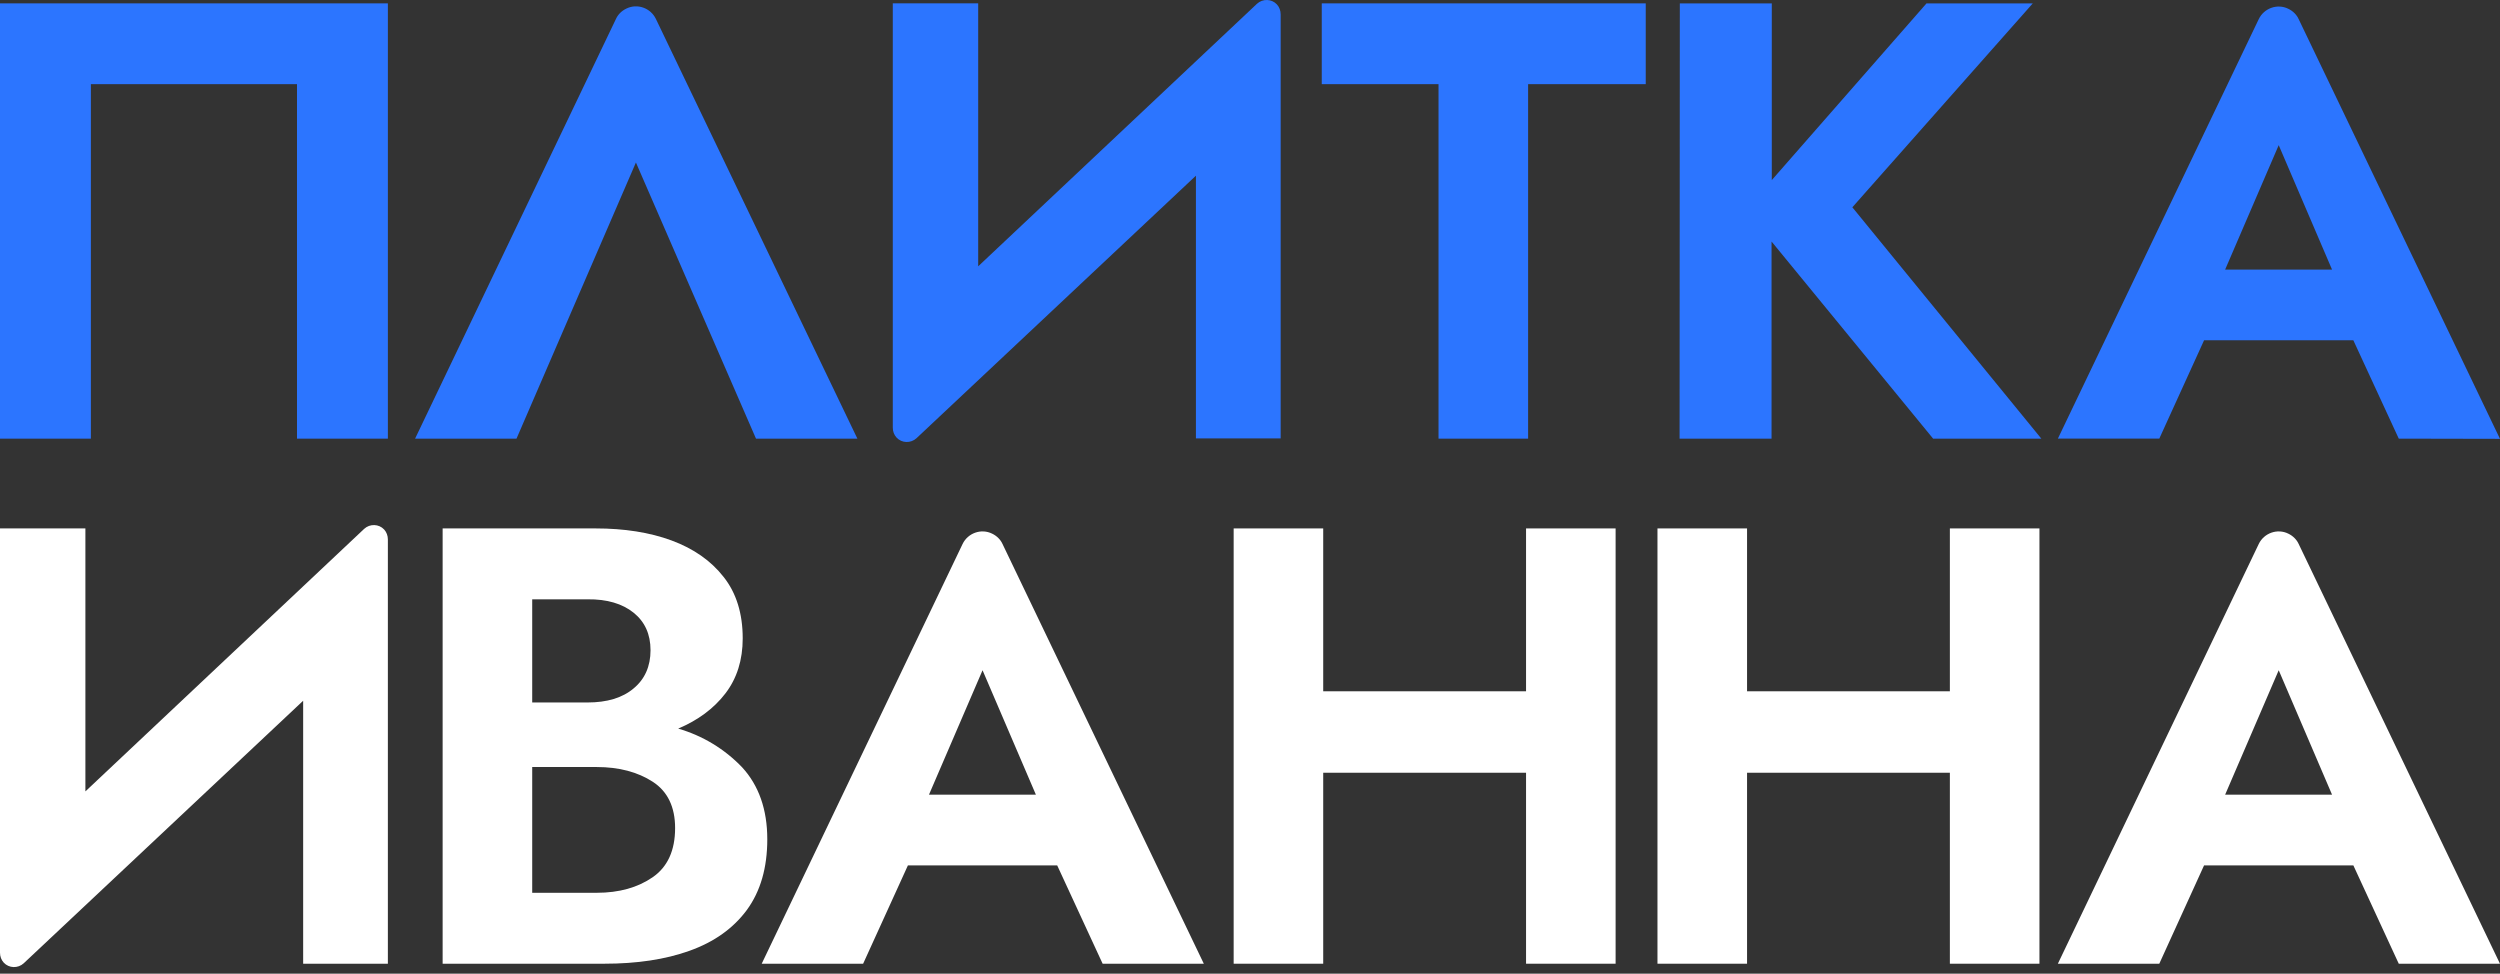 <svg width="95" height="37" viewBox="0 0 95 37" fill="none" xmlns="http://www.w3.org/2000/svg">
<rect x="0" y="0" width="95" height="37" fill="#333333" stroke="none"/>
<path d="M29.157 31.891C29.157 32.975 28.899 33.868 28.382 34.577C27.864 35.278 27.139 35.795 26.204 36.129C25.279 36.462 24.194 36.621 22.968 36.621H16.82V20.08H22.634C23.719 20.08 24.686 20.23 25.52 20.538C26.355 20.847 27.014 21.306 27.497 21.923C27.981 22.532 28.223 23.316 28.223 24.259C28.223 25.076 28.006 25.777 27.564 26.352C27.122 26.928 26.521 27.37 25.771 27.687C26.697 27.954 27.539 28.463 28.206 29.163C28.832 29.847 29.157 30.757 29.157 31.891ZM22.326 22.774H20.224V26.694H22.326C23.068 26.694 23.652 26.519 24.077 26.16C24.503 25.81 24.72 25.318 24.72 24.709C24.72 24.1 24.503 23.625 24.077 23.283C23.652 22.941 23.068 22.765 22.326 22.774ZM20.224 33.926H22.676C23.527 33.926 24.236 33.726 24.803 33.334C25.37 32.942 25.654 32.316 25.654 31.466C25.654 30.665 25.37 30.073 24.803 29.706C24.236 29.339 23.527 29.147 22.676 29.147H20.224V33.926Z" fill="white"/>
<path d="M41.9 36.621L40.173 32.884H34.501L32.799 36.621H28.945L36.578 20.672C36.778 20.255 37.287 20.072 37.704 20.28C37.879 20.364 38.021 20.506 38.096 20.672L45.745 36.621H41.9ZM37.337 25.469L35.301 30.198H39.364L37.337 25.469Z" fill="white"/>
<path d="M46.879 20.08H50.282V26.269H57.99V20.08H61.393V36.621H57.99V29.364H50.282V36.621H46.879V20.08Z" fill="white"/>
<path d="M62.984 20.08H66.388V26.269H74.095V20.08H77.499V36.621H74.095V29.364H66.388V36.621H62.984V20.08Z" fill="white"/>
<path d="M91.153 36.621L89.427 32.884H83.755L82.053 36.621H78.199L85.832 20.672C86.032 20.255 86.541 20.072 86.958 20.28C87.133 20.364 87.275 20.506 87.35 20.672L94.999 36.621H91.153ZM86.591 25.469L84.555 30.198H88.618L86.591 25.469Z" fill="white"/>
<path d="M11.286 3.198H3.453V16.669H0V0.128H14.739V16.669H11.286V3.198Z" fill="#2C75FF"/>
<path d="M37.171 0.127V10.12L47.764 0.144C47.981 -0.056 48.323 -0.048 48.523 0.169C48.615 0.269 48.665 0.403 48.665 0.545V16.66H45.445V6.676L34.827 16.652C34.61 16.852 34.268 16.844 34.068 16.627C33.976 16.527 33.926 16.393 33.926 16.252V0.127H37.171Z" fill="#2C75FF"/>
<path d="M3.245 20.08V30.073L13.838 20.097C14.055 19.897 14.397 19.905 14.598 20.122C14.689 20.222 14.739 20.355 14.739 20.497V36.621H11.52V26.628L0.901 36.605C0.684 36.805 0.342 36.796 0.142 36.58C0.05 36.479 0 36.346 0 36.204V20.08H3.245Z" fill="white"/>
<path d="M50.227 3.198V0.128H62.538V3.198H58.068V16.669H54.664V3.198H50.227Z" fill="#2C75FF"/>
<path d="M63.833 0.128H67.328V6.843L73.208 0.128H77.246L70.389 7.877L77.571 16.669H73.459L67.319 9.178V16.669H63.824L63.833 0.128Z" fill="#2C75FF"/>
<path d="M91.153 16.668L89.427 12.931H83.755L82.053 16.668H78.199L85.832 0.728C86.032 0.31 86.541 0.127 86.958 0.335C87.133 0.419 87.275 0.561 87.35 0.728L94.999 16.676L91.153 16.668ZM86.591 5.516L84.555 10.245H88.618L86.591 5.516Z" fill="#2C75FF"/>
<path d="M24.924 0.72C24.724 0.303 24.215 0.119 23.798 0.328C23.623 0.411 23.481 0.553 23.406 0.72L15.773 16.669H19.627L24.165 6.175L28.728 16.669H32.581L24.924 0.72Z" fill="#2C75FF"/>
</svg>
